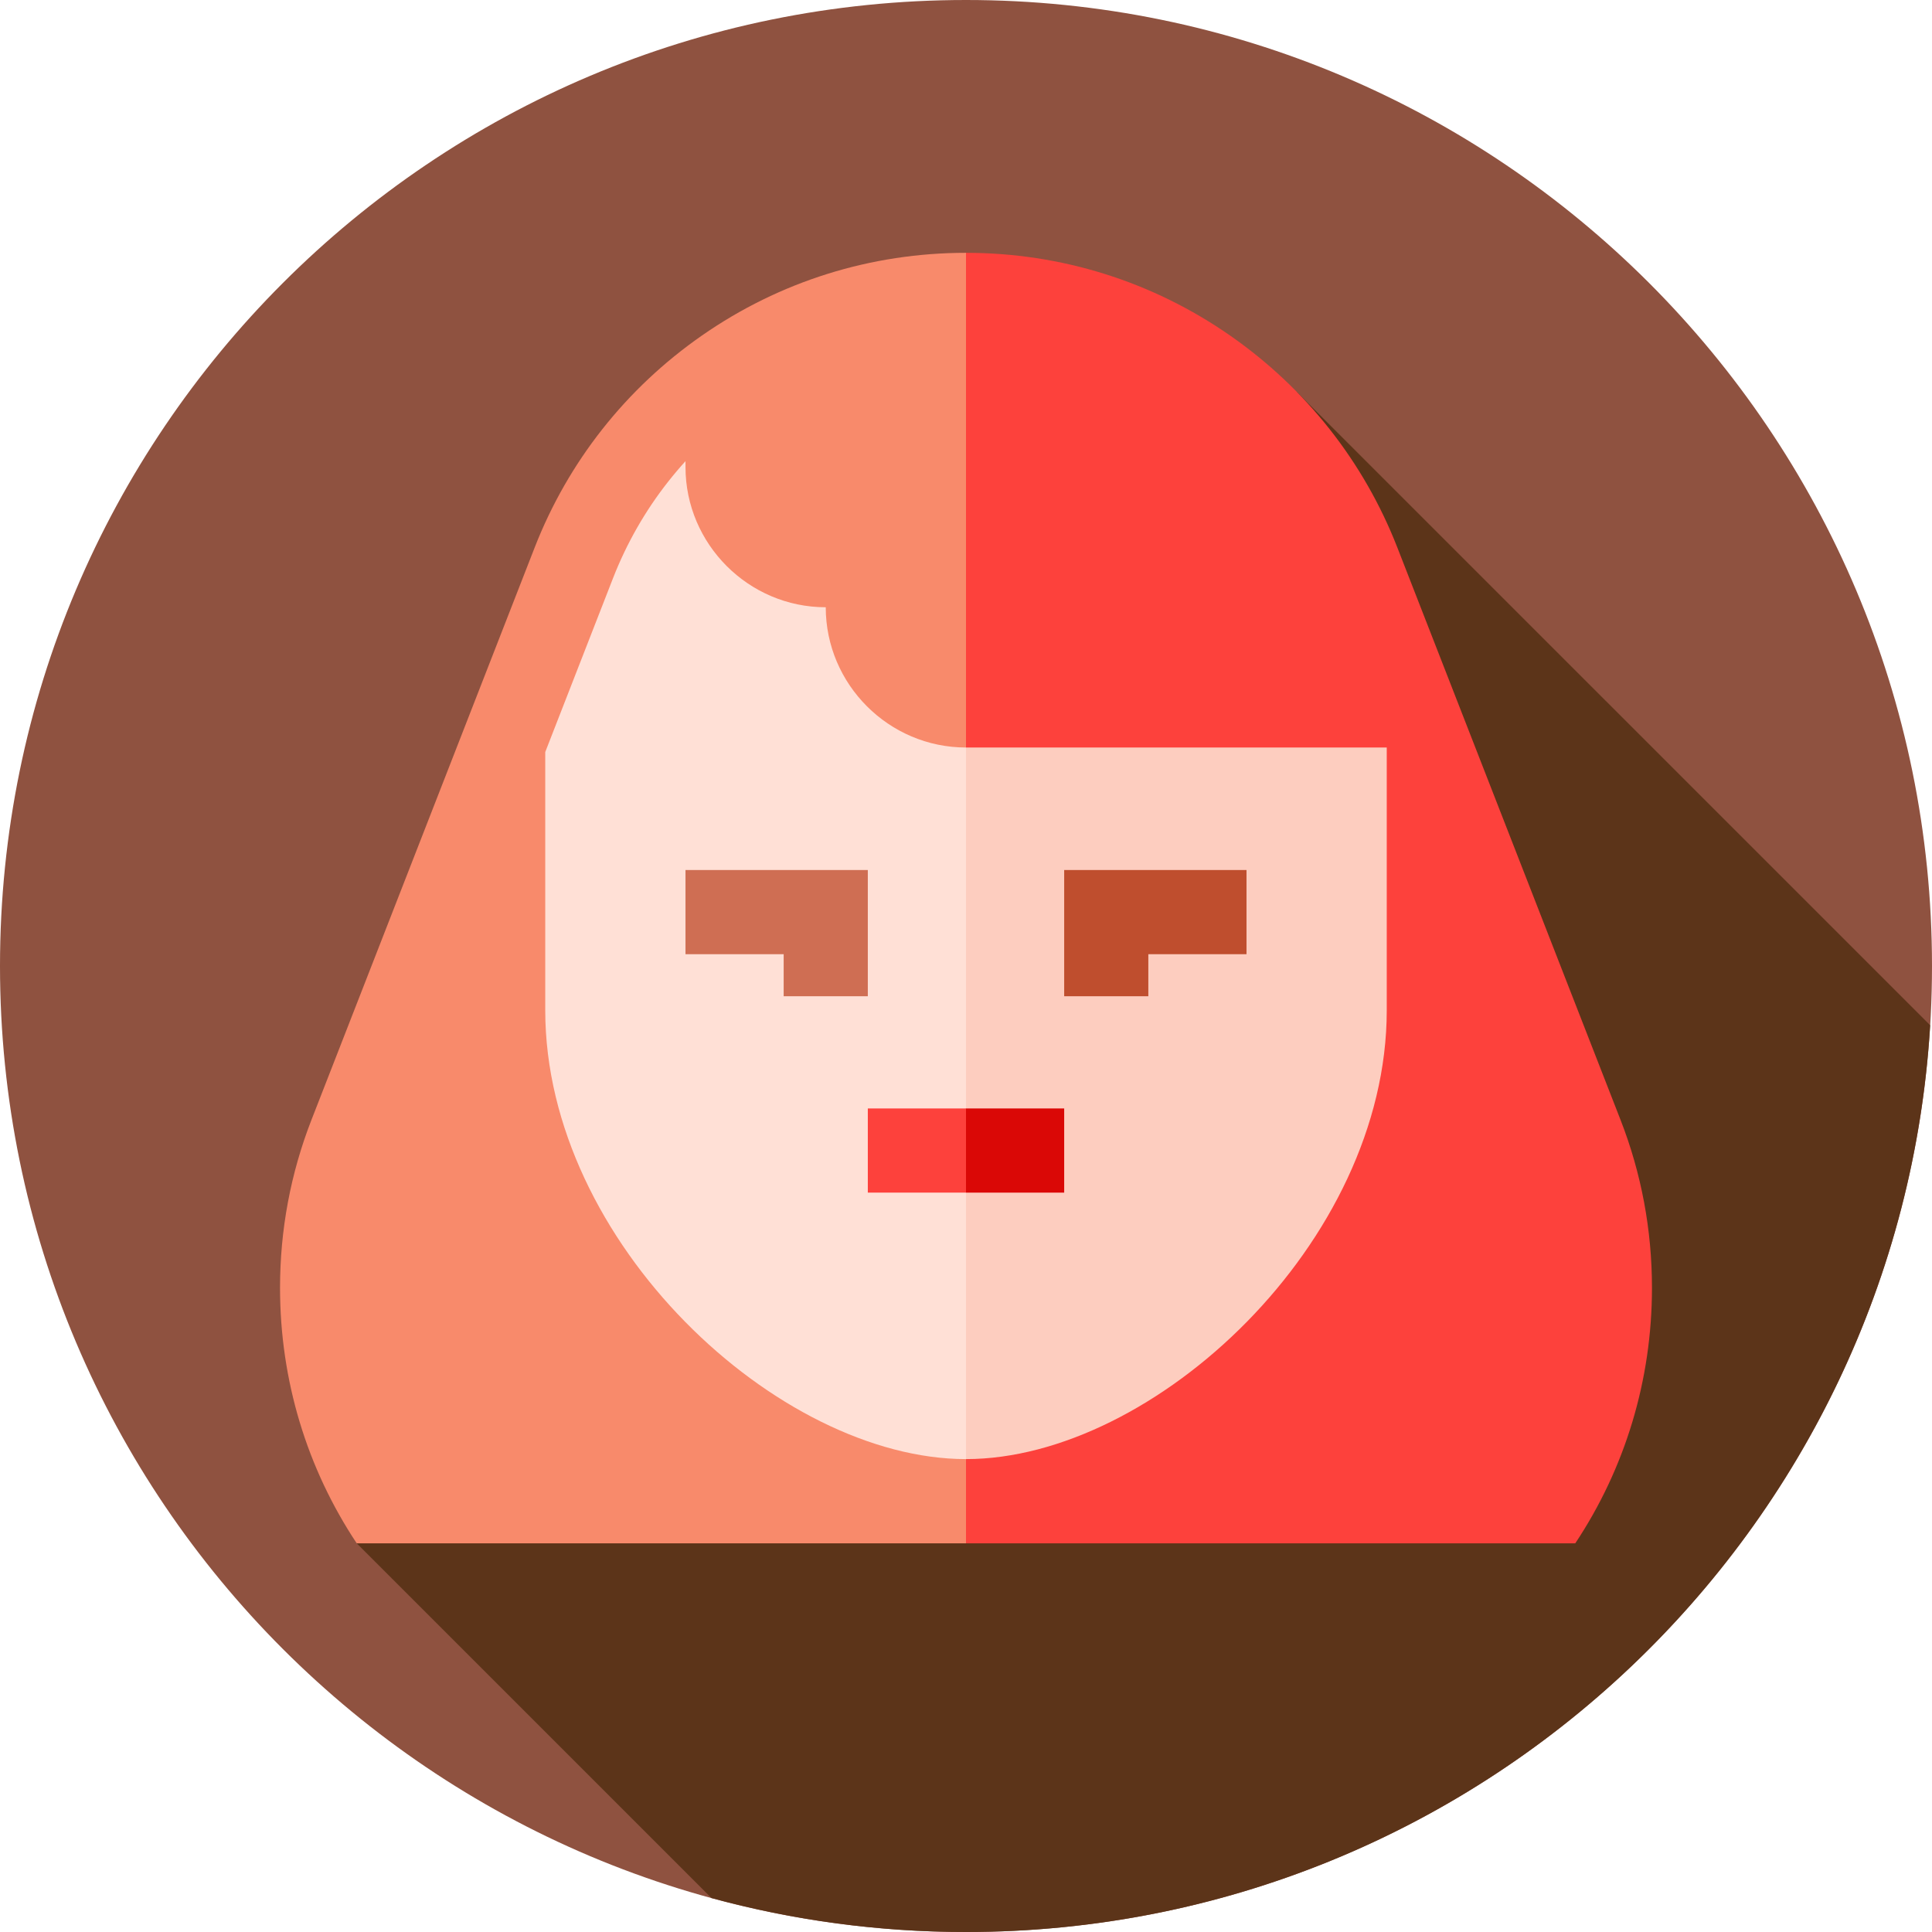 <svg height="512pt" viewBox="0 0 512 512" width="512pt" xmlns="http://www.w3.org/2000/svg"><path d="m512 256c0 141.387-114.613 256-256 256s-256-114.613-256-256 114.613-256 256-256 256 114.613 256 256zm0 0" fill="#8f5240"/><path d="m511.508 271.699-167.797-167.793-249.172 305.094 94 93.996c21.496 5.859 44.109 9.004 67.461 9.004 136.109 0 247.395-106.23 255.508-240.301zm0 0" fill="#5c3419"/><path d="m429.449 296.75c5.539 14.199 8.34 29.188 8.34 44.551 0 24.441-7.105 47.797-20.328 67.699h-161.461l-59.469-170.977 59.469-171.023c25.184 0 49.391 7.582 69.988 21.922 20.121 14.004 35.449 33.43 44.328 56.191zm0 0" fill="#fd413c"/><path d="m256 67v342h-161.461c-13.223-19.902-20.328-43.258-20.328-67.699 0-15.363 2.801-30.352 8.34-44.551l59.137-151.637c8.875-22.762 24.203-42.188 44.324-56.191 20.598-14.34 44.805-21.922 69.988-21.922zm0 0" fill="#f88a6b"/><path d="m367.504 191.863v75.875c0 61.578-61.699 118.938-111.504 118.938l-22.301-263.523zm0 0" fill="#fdcdbf"/><path d="m256 123.152v263.523c-49.805 0-111.504-57.359-111.504-118.938v-68.441l17.965-46.082c7.211-18.48 19.625-34.285 35.93-45.73zm0 0" fill="#ffe0d6"/><path d="m229.98 264.02h-22.301v-11.152h-26.016v-22.301h48.316zm0 0" fill="#cf6e53"/><path d="m304.32 264.02h-22.301v-33.453h48.316v22.301h-26.016zm0 0" fill="#bf4e2e"/><path d="m282.02 293.754v22.301h-26.02l-7.434-11.148 7.434-11.152zm0 0" fill="#da0806"/><path d="m229.98 293.754h26.02v22.301h-26.02zm0 0" fill="#fd413c"/><path d="m330.336 131.195-74.336-39.641v106.543h118.938zm0 0" fill="#fd413c"/><path d="m181.664 107.484v16.277c0 20.445 16.727 37.168 37.168 37.168 0 20.445 16.727 37.168 37.168 37.168v-106.543zm0 0" fill="#f88a6b"/></svg>